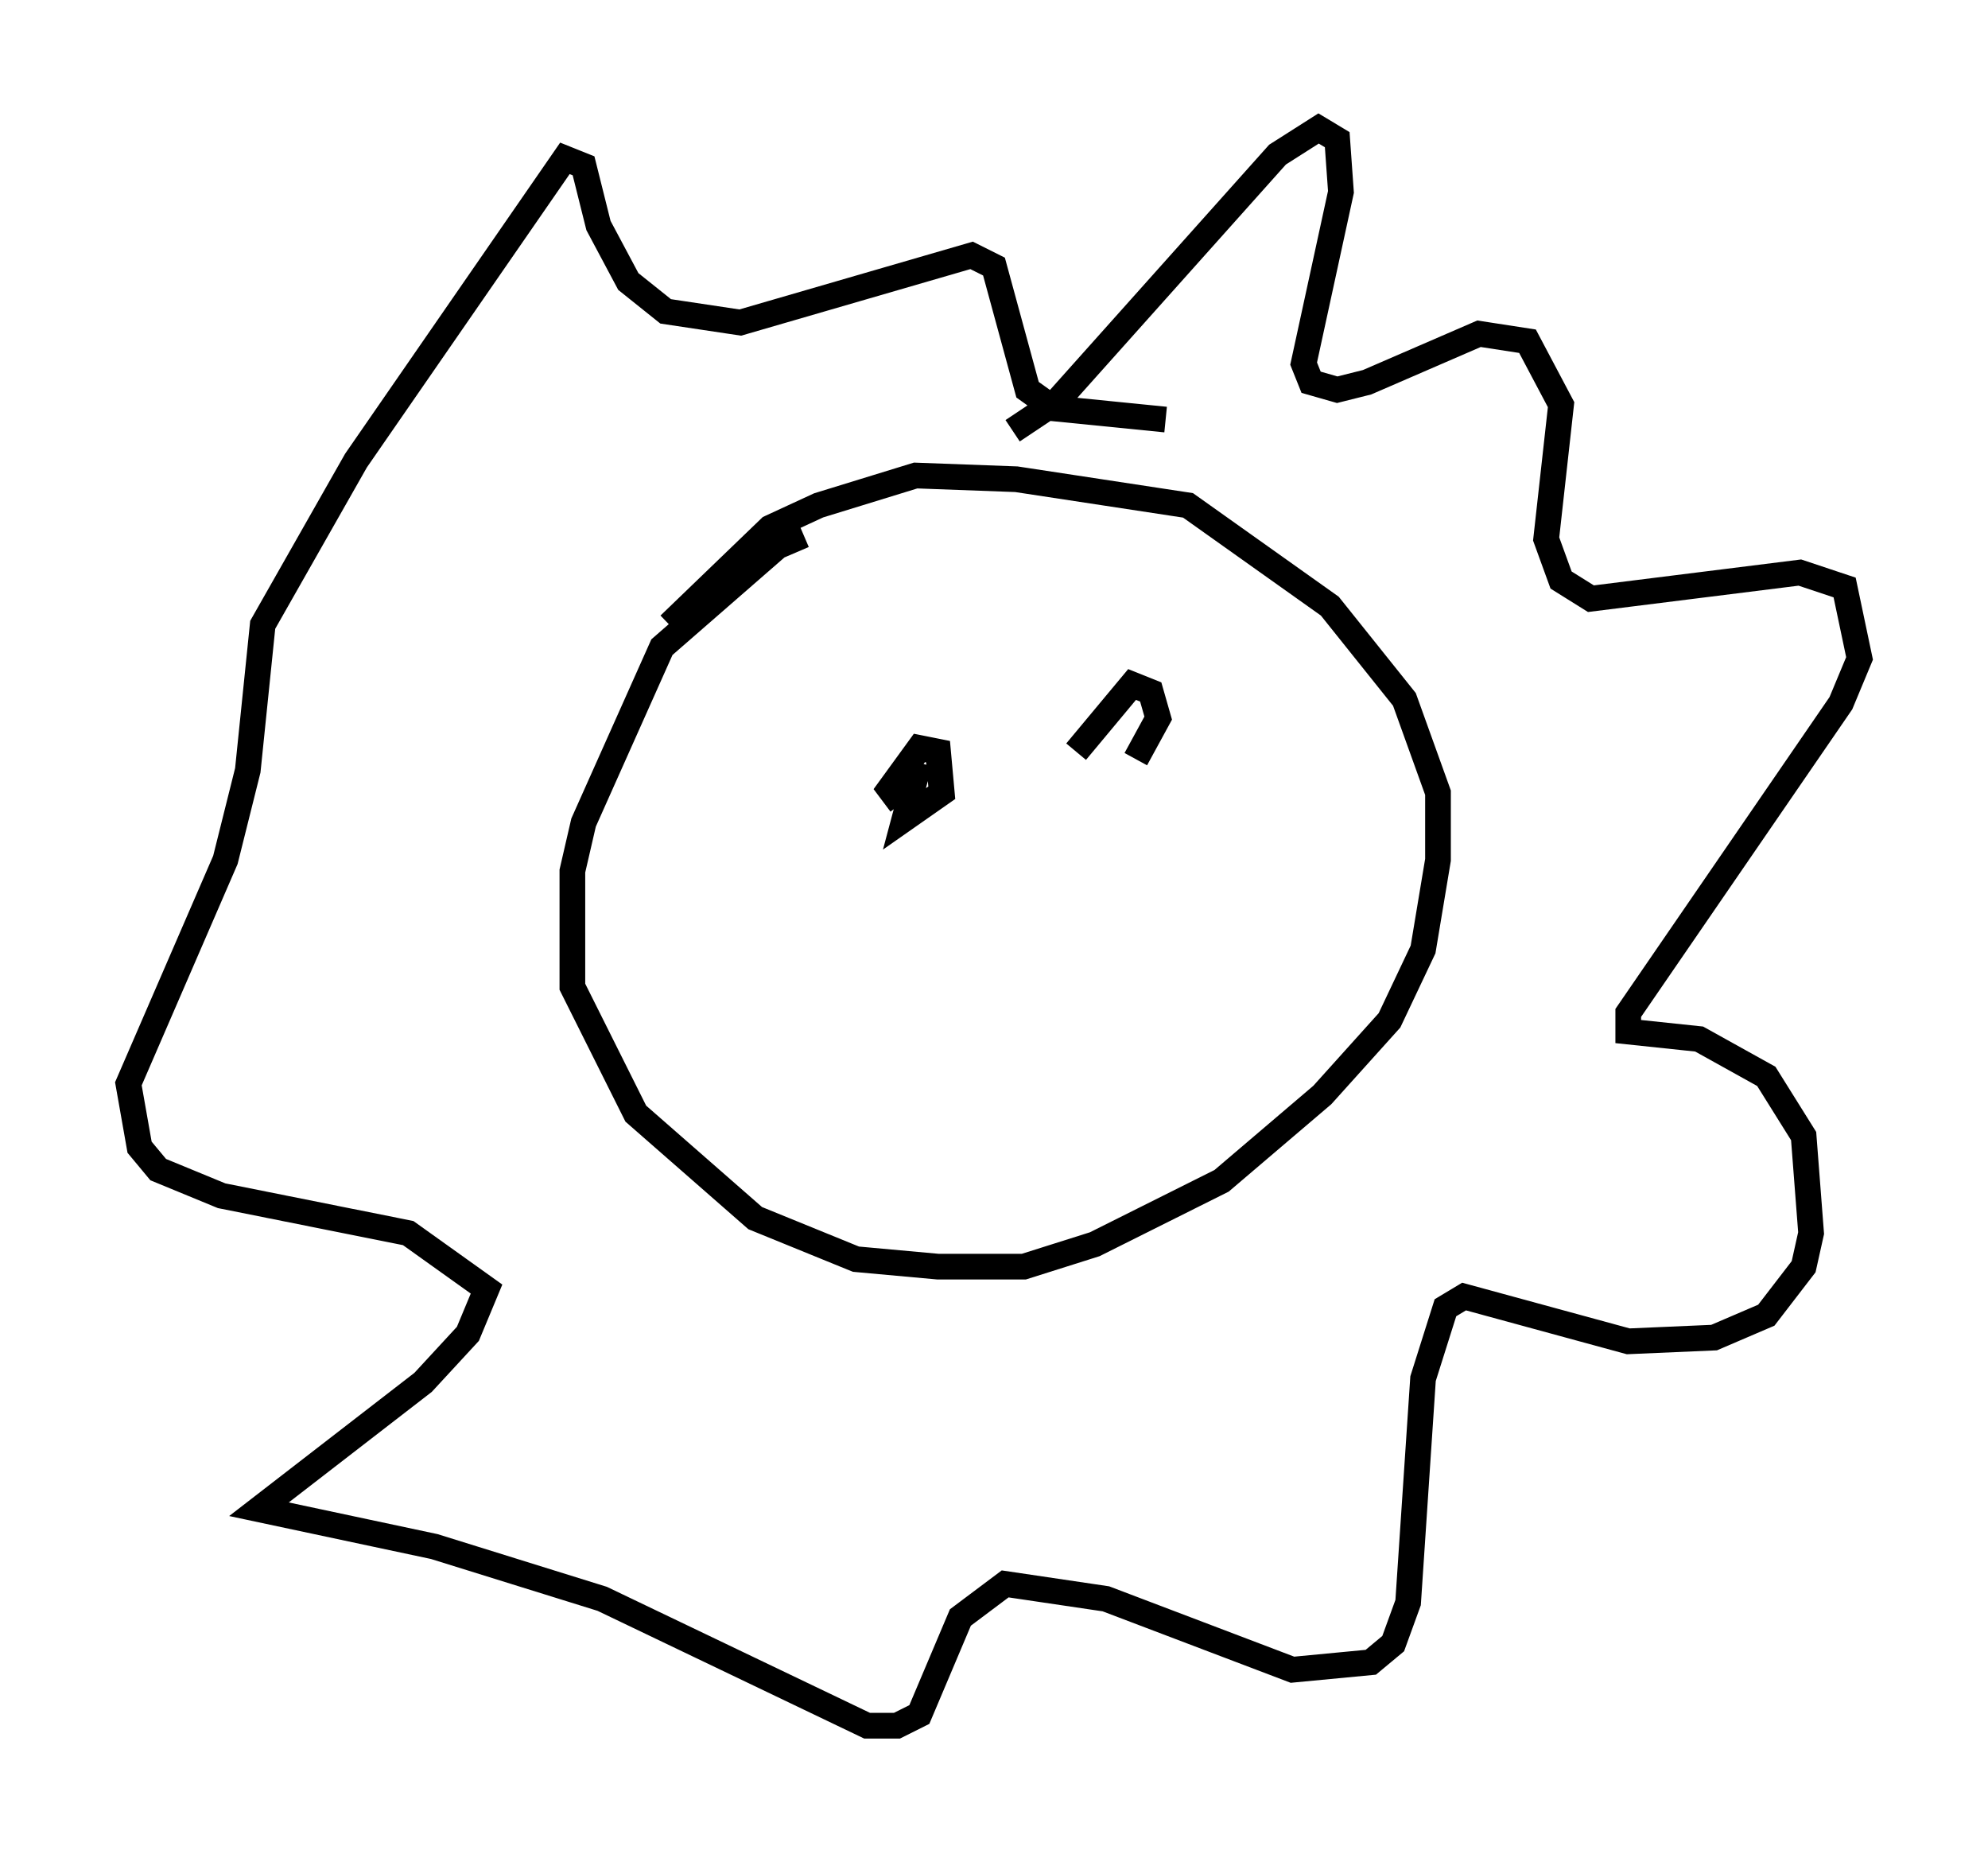 <?xml version="1.0" encoding="utf-8" ?>
<svg baseProfile="full" height="72.167" version="1.1" width="77.397" xmlns="http://www.w3.org/2000/svg" xmlns:ev="http://www.w3.org/2001/xml-events" xmlns:xlink="http://www.w3.org/1999/xlink"><defs /><rect fill="white" height="72.167" width="77.397" x="0" y="0" /><path d="M33.469, 21.849 m-2.179, -1.017 l-1.017, 0.436 -4.503, 3.922 l-3.05, 6.827 -0.436, 1.888 l0.0, 4.503 2.469, 4.939 l4.648, 4.067 3.922, 1.598 l3.196, 0.291 3.341, 0.0 l2.76, -0.872 4.939, -2.469 l3.922, -3.341 2.615, -2.905 l1.307, -2.76 0.581, -3.486 l0.0, -2.615 -1.307, -3.631 l-2.905, -3.631 -5.52, -3.922 l-6.682, -1.017 -3.922, -0.145 l-3.777, 1.162 -1.888, 0.872 l-3.922, 3.777 m13.363, -7.553 l1.743, -1.162 8.57, -9.587 l1.598, -1.017 0.726, 0.436 l0.145, 2.034 -1.453, 6.682 l0.291, 0.726 1.017, 0.291 l1.162, -0.291 4.358, -1.888 l1.888, 0.291 1.307, 2.469 l-0.581, 5.229 0.581, 1.598 l1.162, 0.726 8.134, -1.017 l1.743, 0.581 0.581, 2.76 l-0.726, 1.743 -8.279, 12.056 l0.0, 0.726 2.76, 0.291 l2.615, 1.453 1.453, 2.324 l0.291, 3.777 -0.291, 1.307 l-1.453, 1.888 -2.034, 0.872 l-3.341, 0.145 -6.391, -1.743 l-0.726, 0.436 -0.872, 2.76 l-0.581, 8.715 -0.581, 1.598 l-0.872, 0.726 -3.05, 0.291 l-7.263, -2.76 -3.922, -0.581 l-1.743, 1.307 -1.598, 3.777 l-0.872, 0.436 -1.162, 0.0 l-10.313, -4.939 -6.536, -2.034 l-6.827, -1.453 6.391, -4.939 l1.743, -1.888 0.726, -1.743 l-3.05, -2.179 -7.263, -1.453 l-2.469, -1.017 -0.726, -0.872 l-0.436, -2.469 3.777, -8.715 l0.872, -3.486 0.581, -5.665 l3.631, -6.391 8.134, -11.765 l0.726, 0.291 0.581, 2.324 l1.162, 2.179 1.453, 1.162 l2.905, 0.436 9.006, -2.615 l0.872, 0.436 1.307, 4.793 l1.017, 0.726 4.358, 0.436 m-9.587, 13.363 l-0.581, 2.179 1.453, -1.017 l-0.145, -1.598 -0.726, -0.145 l-1.162, 1.598 0.436, 0.581 m9.151, -1.743 l0.872, -1.598 -0.291, -1.017 l-0.726, -0.291 -2.179, 2.615 m-0.726, 8.425 " fill="none" stroke="black" stroke-width="1" /></svg>